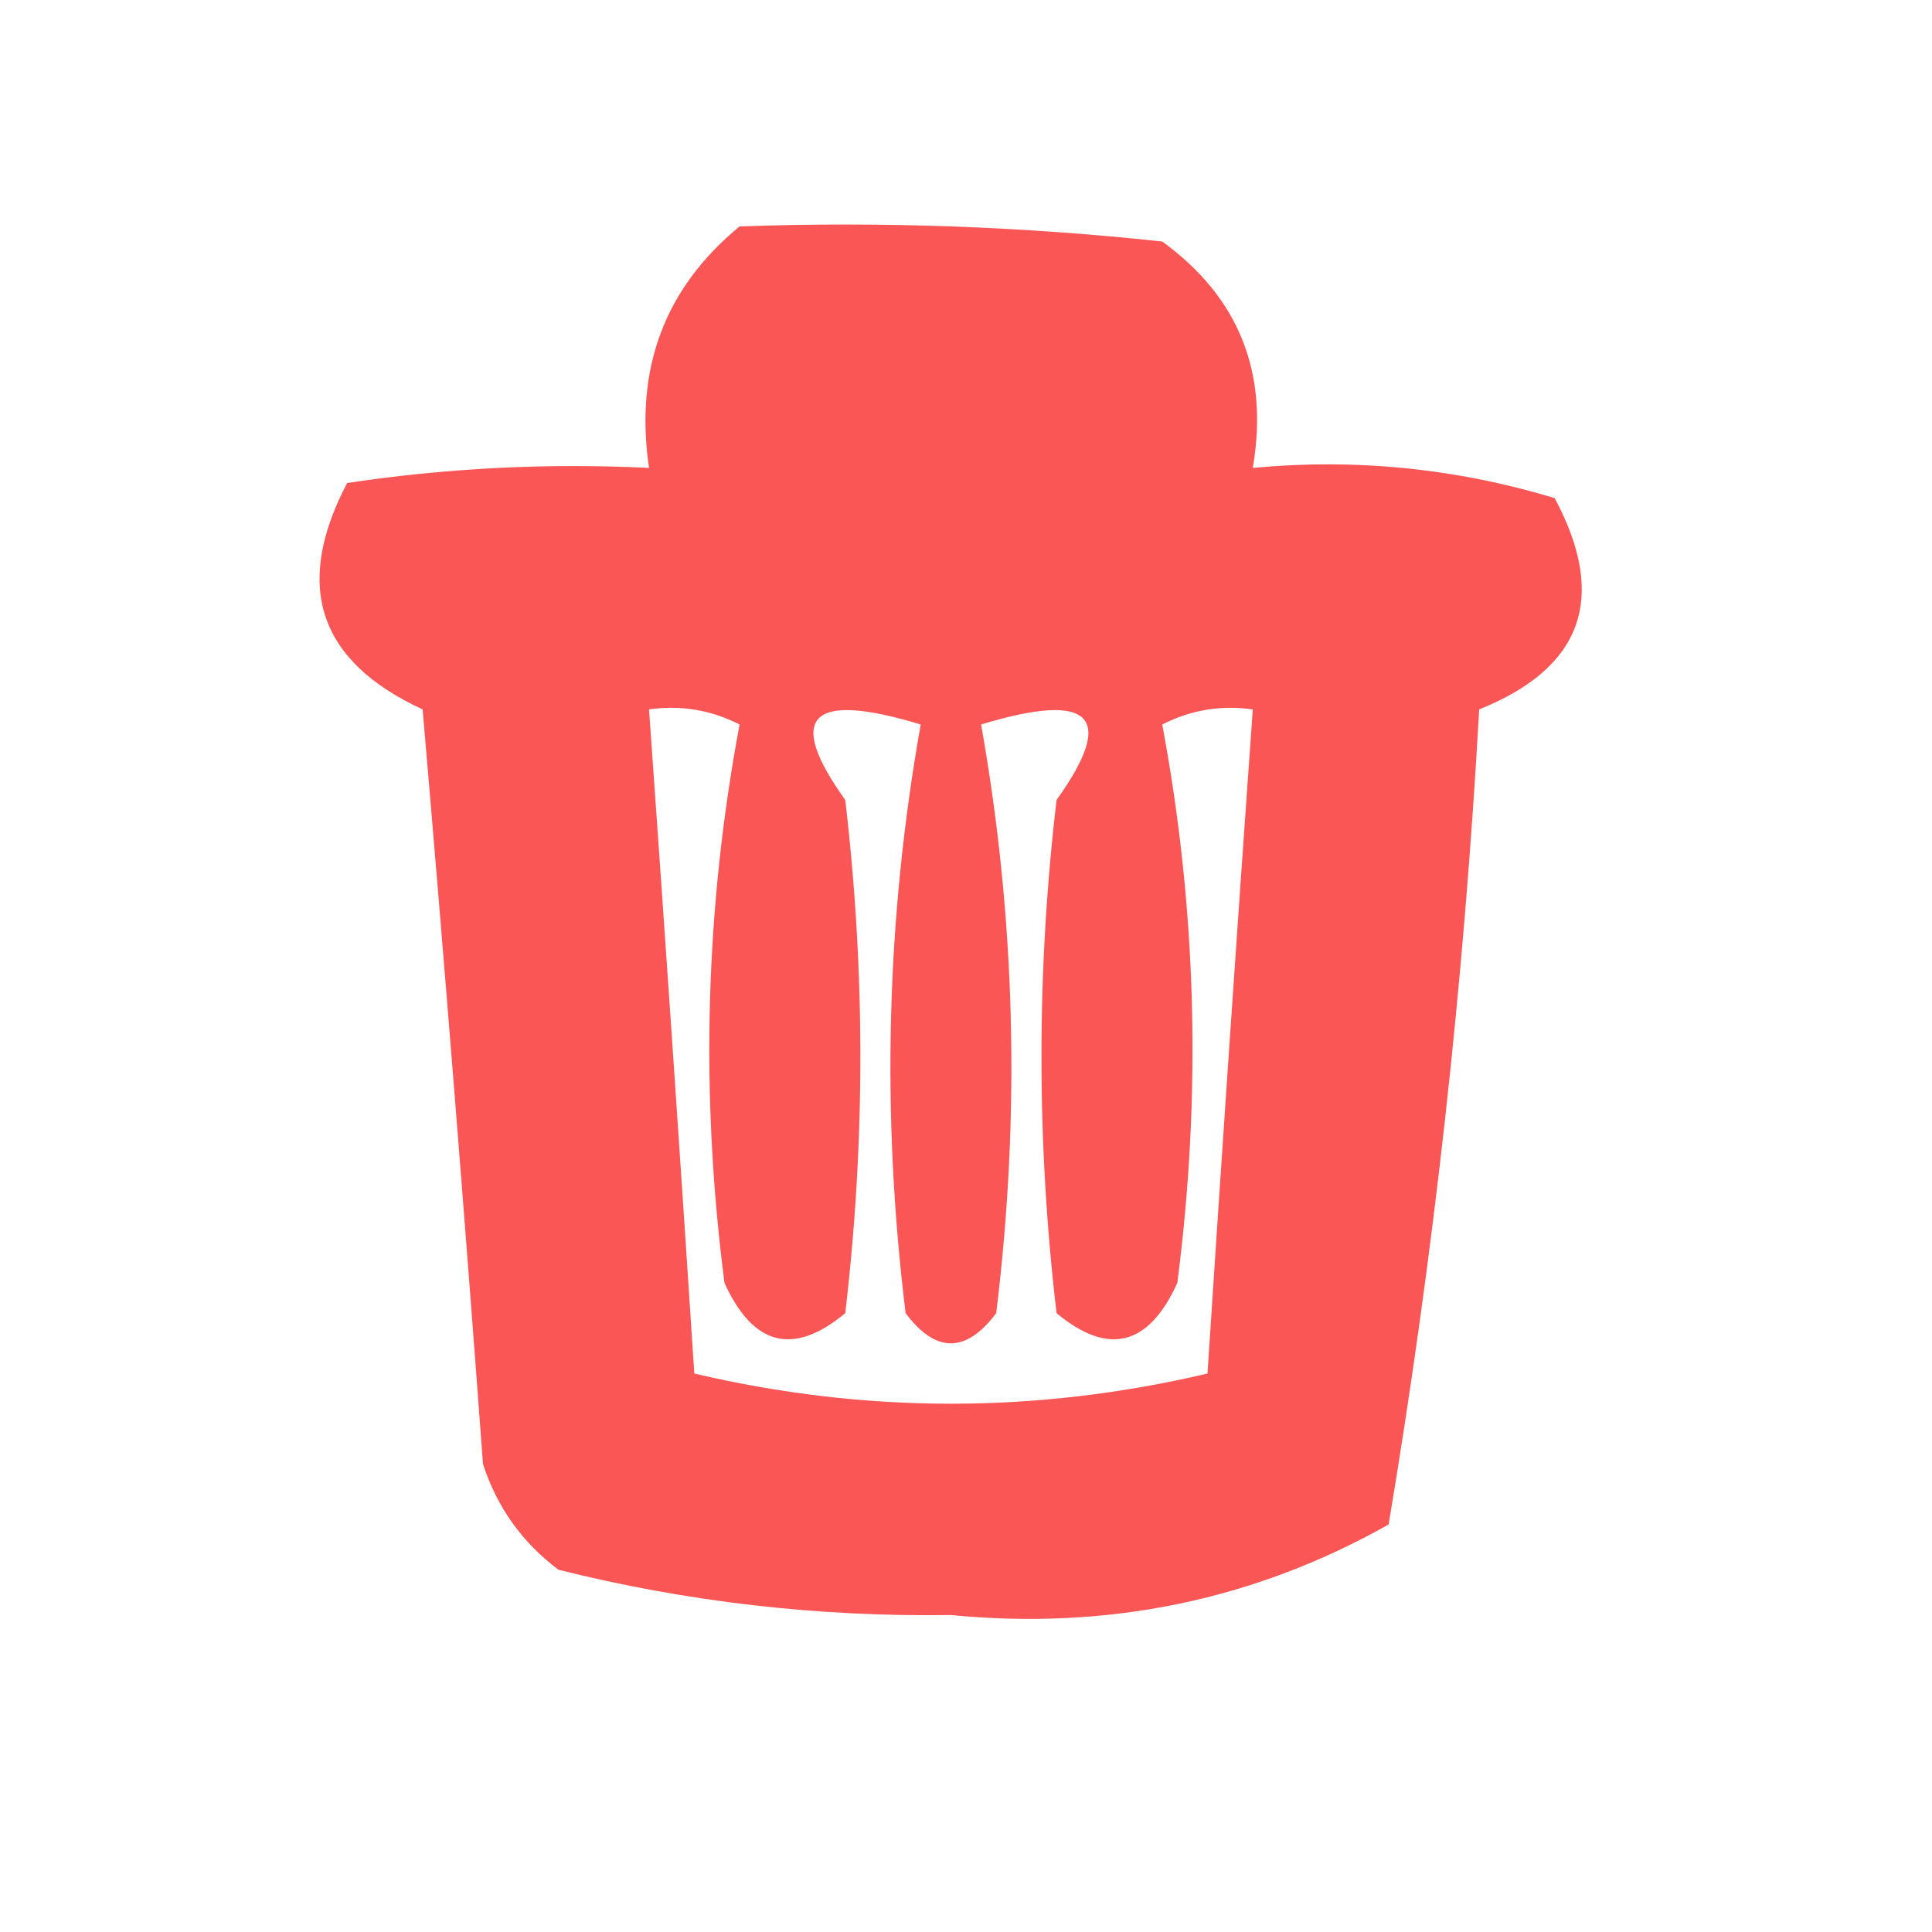 <?xml version="1.0" encoding="UTF-8"?>
<!DOCTYPE svg PUBLIC "-//W3C//DTD SVG 1.1//EN" "http://www.w3.org/Graphics/SVG/1.1/DTD/svg11.dtd">
<svg xmlns="http://www.w3.org/2000/svg" version="1.1" width="64px" height="64px" style="shape-rendering:geometricPrecision; text-rendering:geometricPrecision; image-rendering:optimizeQuality; fill-rule:evenodd; clip-rule:evenodd" xmlns:xlink="http://www.w3.org/1999/xlink">
<g><path style="opacity:0.967" fill="#fa5151" d="M 24.5,7.5 C 29.178,7.334 33.845,7.501 38.5,8C 41.041,9.848 42.041,12.348 41.5,15.5C 44.898,15.18 48.232,15.513 51.5,16.5C 53.263,19.789 52.429,22.122 49,23.5C 48.494,32.578 47.494,41.578 46,50.5C 41.55,53.008 36.717,54.008 31.5,53.5C 27.081,53.564 22.748,53.064 18.5,52C 17.299,51.097 16.465,49.931 16,48.5C 15.384,40.163 14.718,31.829 14,23.5C 10.545,21.906 9.712,19.406 11.5,16C 14.817,15.502 18.15,15.335 21.5,15.5C 21.016,12.212 22.016,9.545 24.5,7.5 Z M 21.5,23.5 C 22.552,23.351 23.552,23.517 24.5,24C 23.358,30.084 23.191,36.251 24,42.5C 24.953,44.592 26.286,44.925 28,43.5C 28.667,37.833 28.667,32.167 28,26.5C 26.007,23.72 26.84,22.887 30.5,24C 29.357,30.418 29.19,36.918 30,43.5C 31,44.833 32,44.833 33,43.5C 33.81,36.918 33.643,30.418 32.5,24C 36.16,22.887 36.993,23.72 35,26.5C 34.333,32.167 34.333,37.833 35,43.5C 36.714,44.925 38.047,44.592 39,42.5C 39.809,36.251 39.642,30.084 38.5,24C 39.448,23.517 40.448,23.351 41.5,23.5C 40.978,30.826 40.478,38.159 40,45.5C 34.333,46.833 28.667,46.833 23,45.5C 22.522,38.159 22.022,30.826 21.5,23.5 Z"/></g>
</svg>
